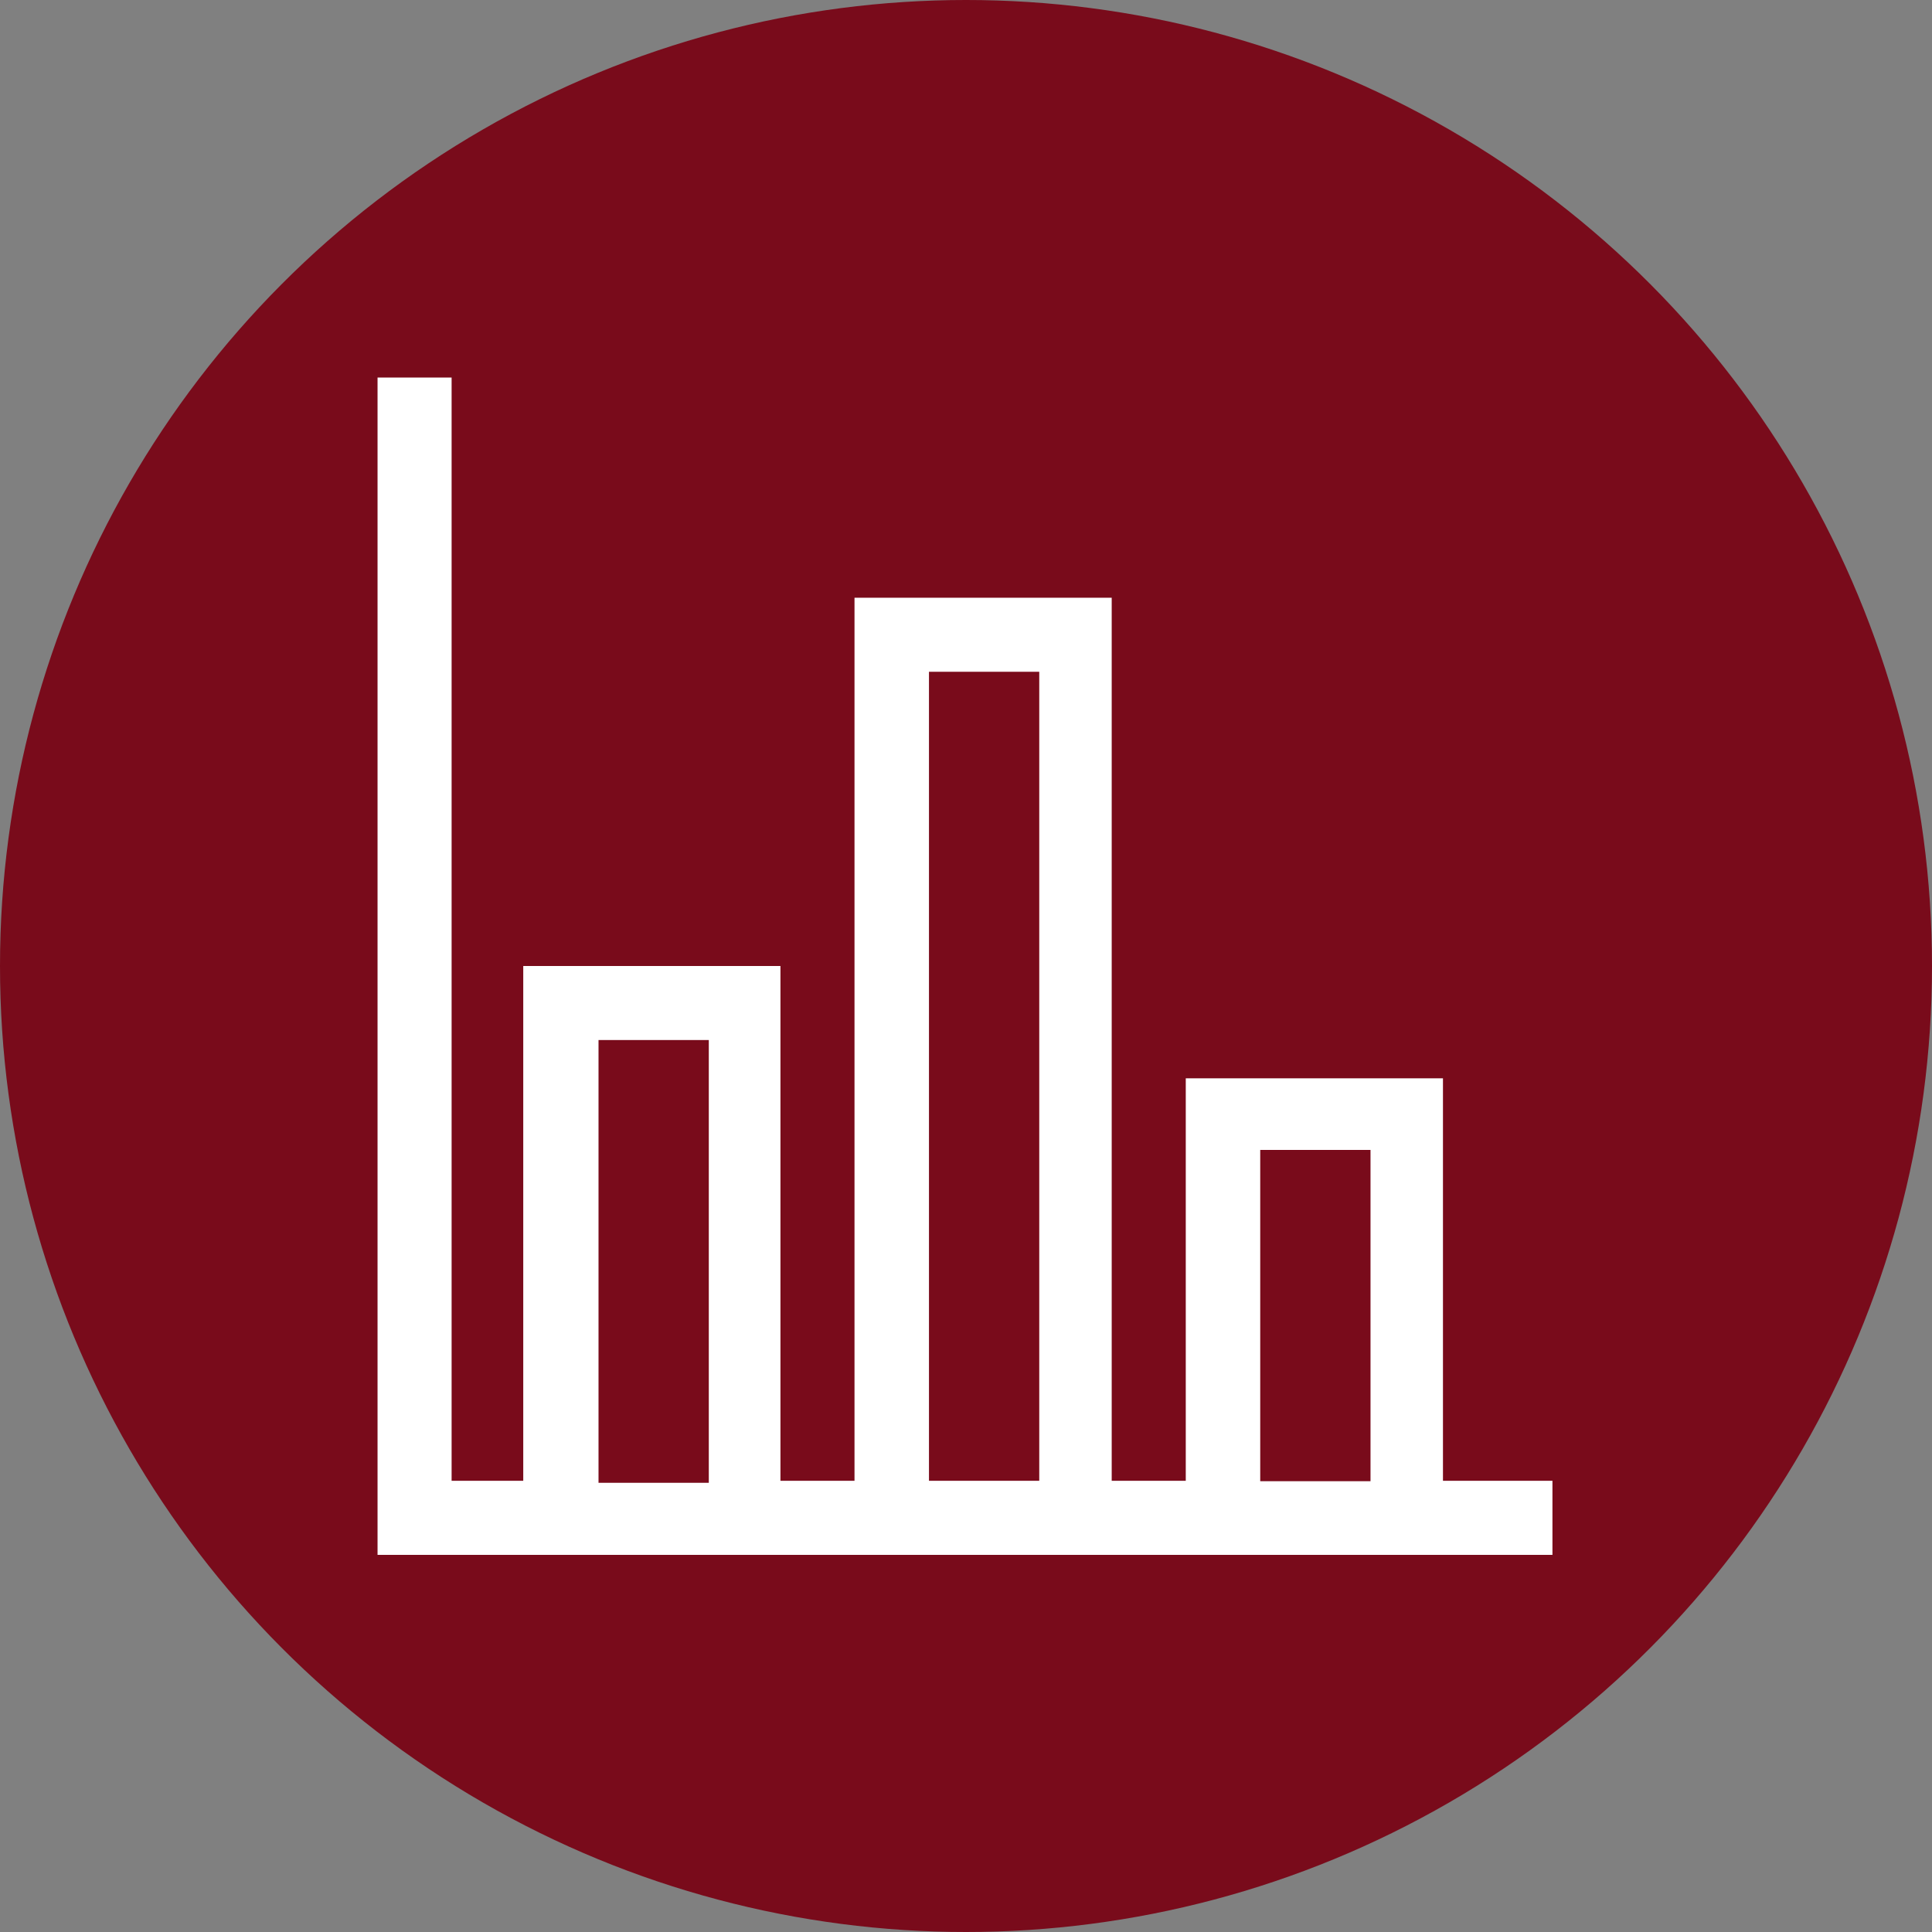 <svg id="Layer_1" data-name="Layer 1" xmlns="http://www.w3.org/2000/svg" width="48" height="48" viewBox="0 0 48 48"><rect x="0" y="0" width="48" height="48" fill="#808080" stroke="none"/><defs><style>.cls-1{fill:#790b1b;}.cls-2{fill:#fff;}</style></defs><title>48px_sourcefile_20170718_multi</title><circle class="cls-1" cx="24" cy="24" r="24"/><path id="path1" class="cls-2" d="M31.31,28.57v8.23h2.74V28.57ZM14.87,25.84v11h2.74v-11Zm8.21-9.15v20.1h2.74V16.69ZM9.38,9.38h1.84V36.79H13V24h6.39V36.79h1.84V14.85h6.39V36.79h1.84v-10h6.39V36.79h2.72v1.84H9.38Z"/></svg>